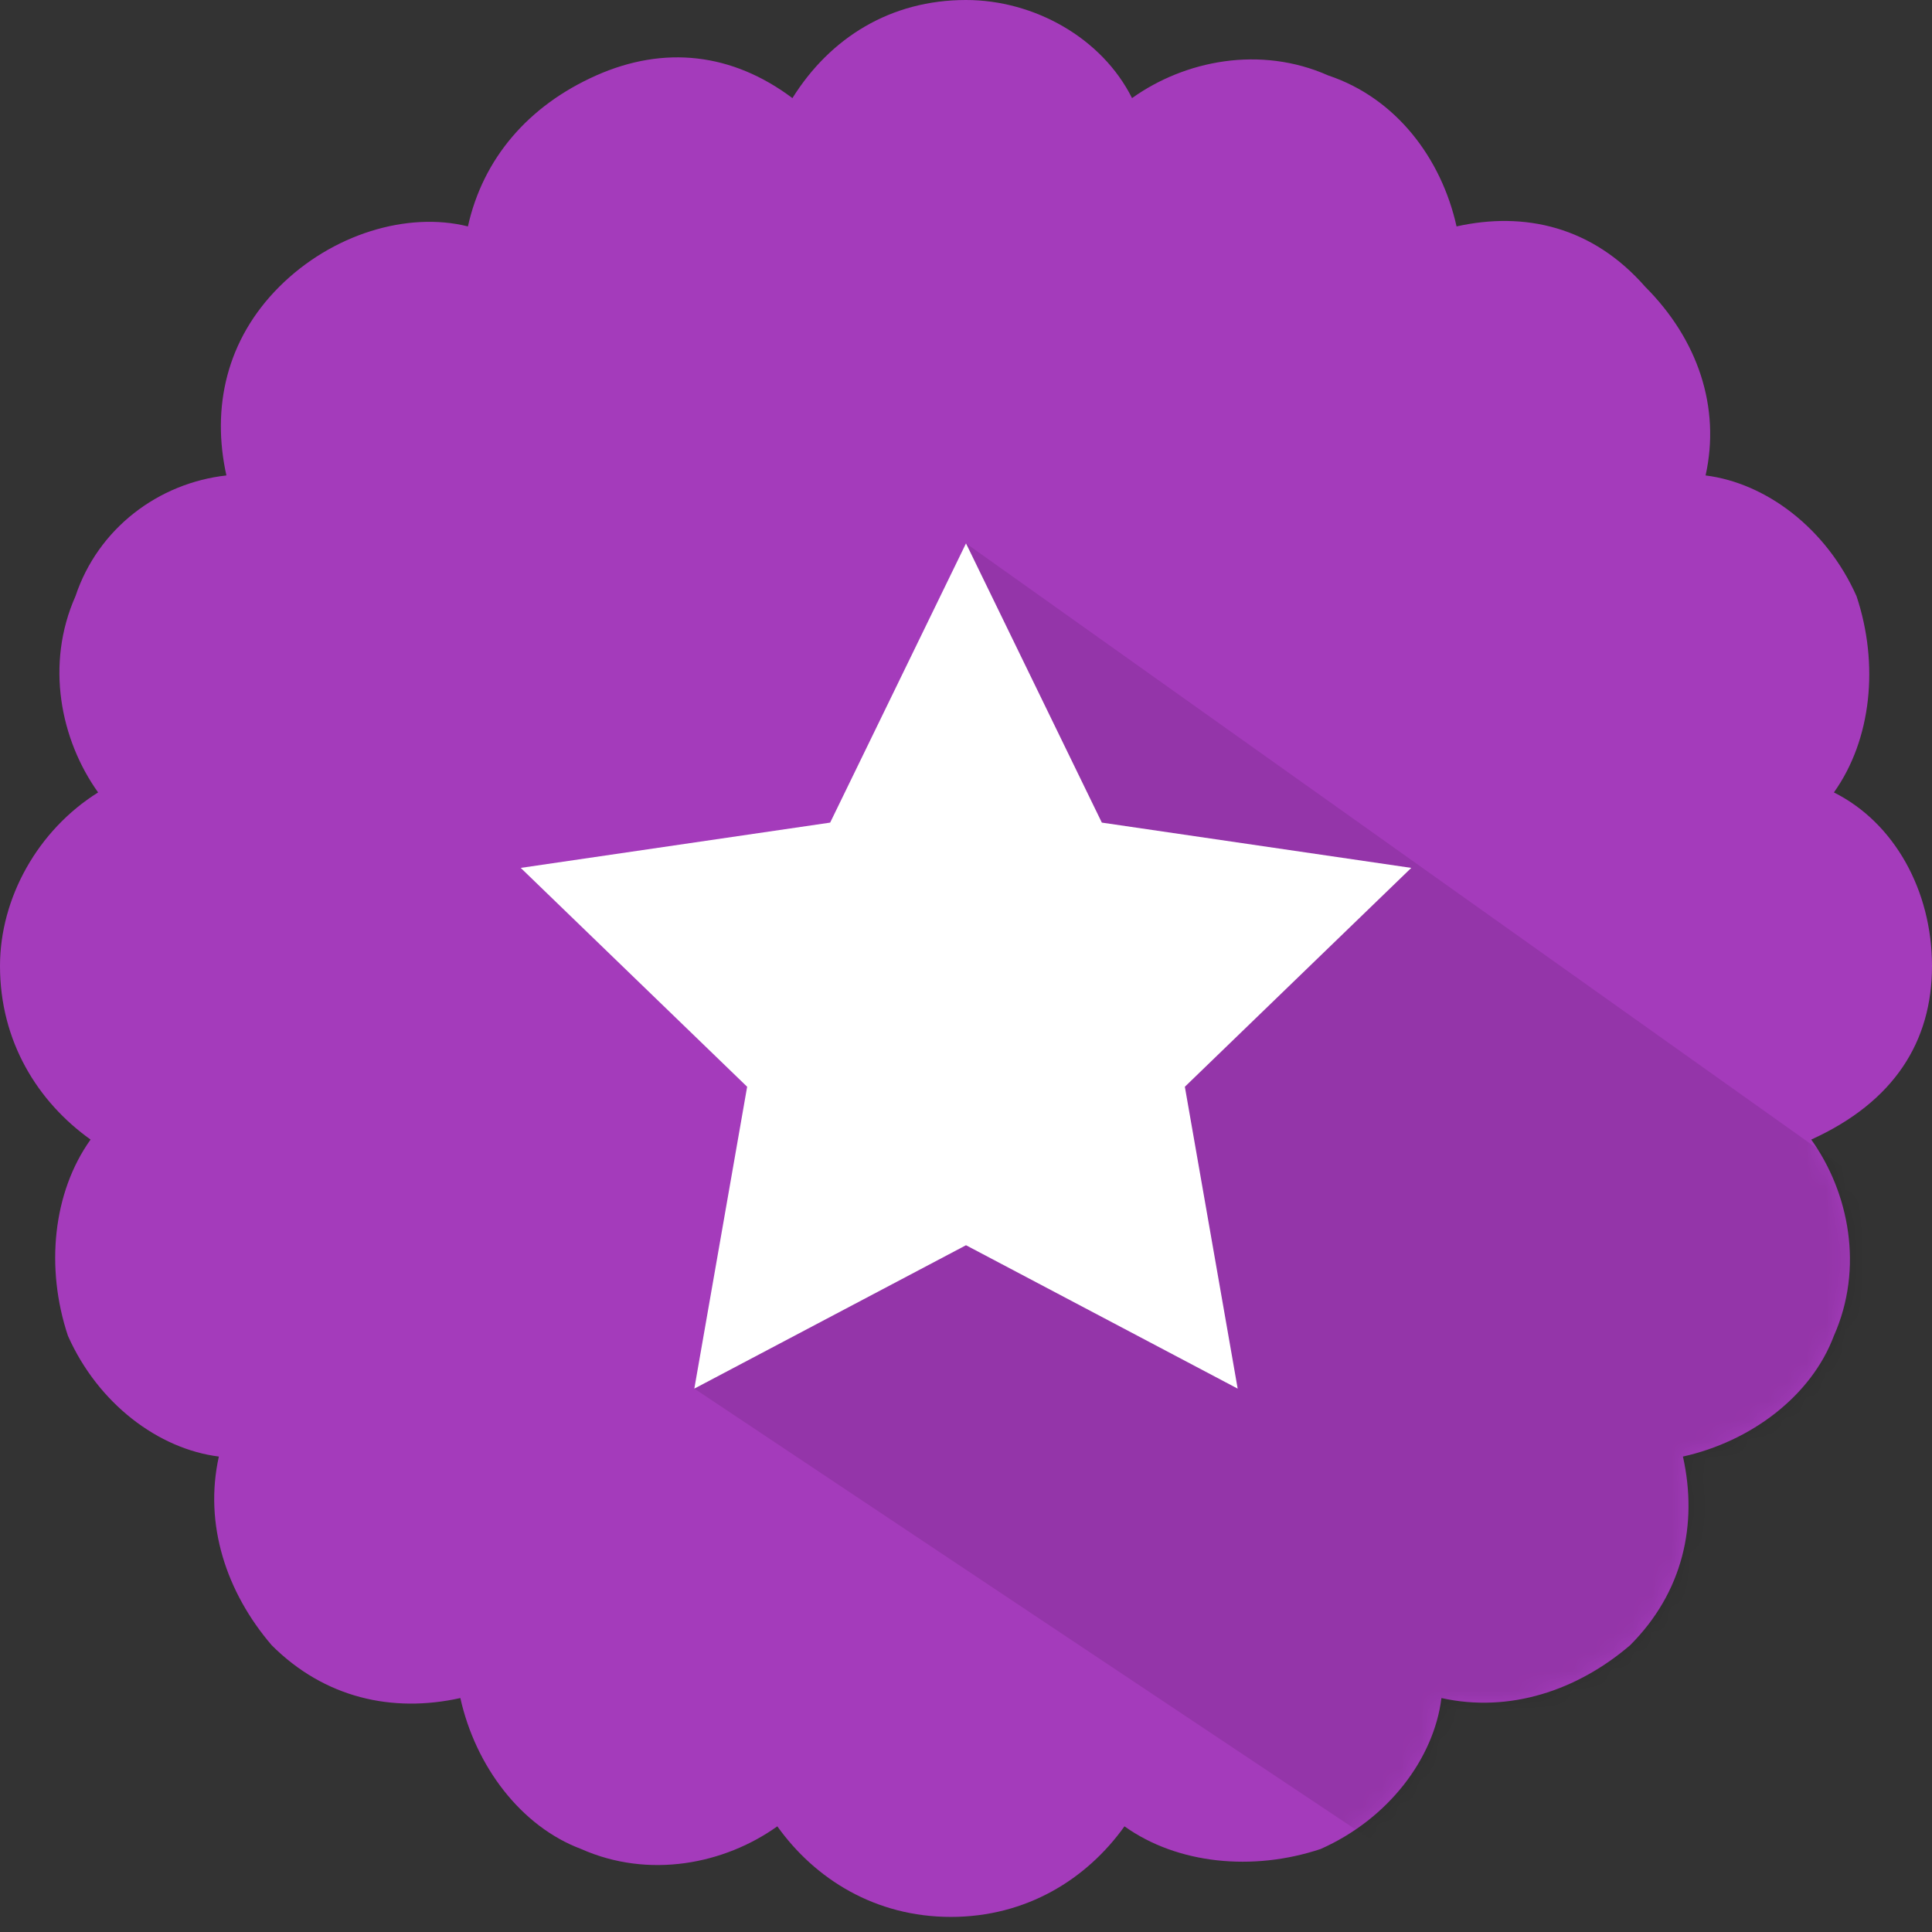 <svg width="100" height="100" viewBox="0 0 100 100" fill="none" xmlns="http://www.w3.org/2000/svg">
<rect x="0" y="0" width="100" height="100" fill="#333333" stroke="none"/>
<path d="M100 50C100 46.094 98.047 42.578 94.922 41.016C96.875 38.281 97.266 34.375 96.094 30.859C94.531 27.344 91.406 25 88.281 24.609C89.062 21.094 87.891 17.578 85.156 14.844C82.422 11.719 78.906 10.938 75.391 11.719C74.609 8.203 72.266 5.078 68.75 3.906C65.234 2.344 61.328 3.125 58.594 5.078C57.031 1.953 53.516 0 50 0C46.094 0 42.969 1.953 41.016 5.078C37.891 2.734 34.375 2.344 30.859 3.906C27.344 5.469 25 8.203 24.219 11.719C21.094 10.938 17.188 12.109 14.453 14.844C11.719 17.578 10.938 21.094 11.719 24.609C8.203 25 5.078 27.344 3.906 30.859C2.344 34.375 3.125 38.281 5.078 41.016C1.953 42.969 0 46.484 0 50C0 53.906 1.953 57.031 4.688 58.984C2.734 61.719 2.344 65.625 3.516 69.141C5.078 72.656 8.203 75 11.328 75.391C10.547 78.906 11.719 82.422 14.062 85.156C16.797 87.891 20.312 88.672 23.828 87.891C24.609 91.406 26.953 94.531 30.078 95.703C33.594 97.266 37.5 96.484 40.234 94.531C42.188 97.266 45.312 99.219 49.219 99.219C53.125 99.219 56.25 97.266 58.203 94.531C60.938 96.484 64.844 96.875 68.359 95.703C71.875 94.141 74.219 91.016 74.609 87.891C78.125 88.672 81.641 87.5 84.375 85.156C87.109 82.422 87.891 78.906 87.109 75.391C90.625 74.609 93.75 72.266 94.922 69.141C96.484 65.625 95.703 61.719 93.75 58.984C98.047 57.031 100 53.906 100 50Z" fill="#A43BBB"/>
<mask id="mask0" mask-type="alpha" maskUnits="userSpaceOnUse" x="0" y="0" width="100" height="100">
<path d="M100 50C100 46.094 98.047 42.578 94.922 41.016C96.875 38.281 97.266 34.375 96.094 30.859C94.531 27.344 91.406 25 88.281 24.609C89.062 21.094 87.891 17.578 85.156 14.844C82.422 11.719 78.906 10.938 75.391 11.719C74.609 8.203 72.266 5.078 68.75 3.906C65.234 2.344 61.328 3.125 58.594 5.078C57.031 1.953 53.516 0 50 0C46.094 0 42.969 1.953 41.016 5.078C37.891 2.734 34.375 2.344 30.859 3.906C27.344 5.469 25 8.203 24.219 11.719C21.094 10.938 17.188 12.109 14.453 14.844C11.719 17.578 10.938 21.094 11.719 24.609C8.203 25 5.078 27.344 3.906 30.859C2.344 34.375 3.125 38.281 5.078 41.016C1.953 42.969 0 46.484 0 50C0 53.906 1.953 57.031 4.688 58.984C2.734 61.719 2.344 65.625 3.516 69.141C5.078 72.656 8.203 75 11.328 75.391C10.547 78.906 11.719 82.422 14.062 85.156C16.797 87.891 20.312 88.672 23.828 87.891C24.609 91.406 26.953 94.531 30.078 95.703C33.594 97.266 37.5 96.484 40.234 94.531C42.188 97.266 45.312 99.219 49.219 99.219C53.125 99.219 56.25 97.266 58.203 94.531C60.938 96.484 64.844 96.875 68.359 95.703C71.875 94.141 74.219 91.016 74.609 87.891C78.125 88.672 81.641 87.5 84.375 85.156C87.109 82.422 87.891 78.906 87.109 75.391C90.625 74.609 93.75 72.266 94.922 69.141C96.484 65.625 95.703 61.719 93.75 58.984C98.047 57.031 100 53.906 100 50Z" fill="#A43BBB"/>
</mask>
<g mask="url(#mask0)">
<path opacity="0.1" d="M78.125 100L35.938 71.875L50 28.125L100 63.672L78.125 100Z" fill="black"/>
</g>
<path d="M50 28.125L57.031 42.578L73.047 44.922L61.328 56.25L64.062 71.875L50 64.453L35.938 71.875L38.672 56.25L26.953 44.922L42.969 42.578L50 28.125Z" fill="white"/>
</svg>
